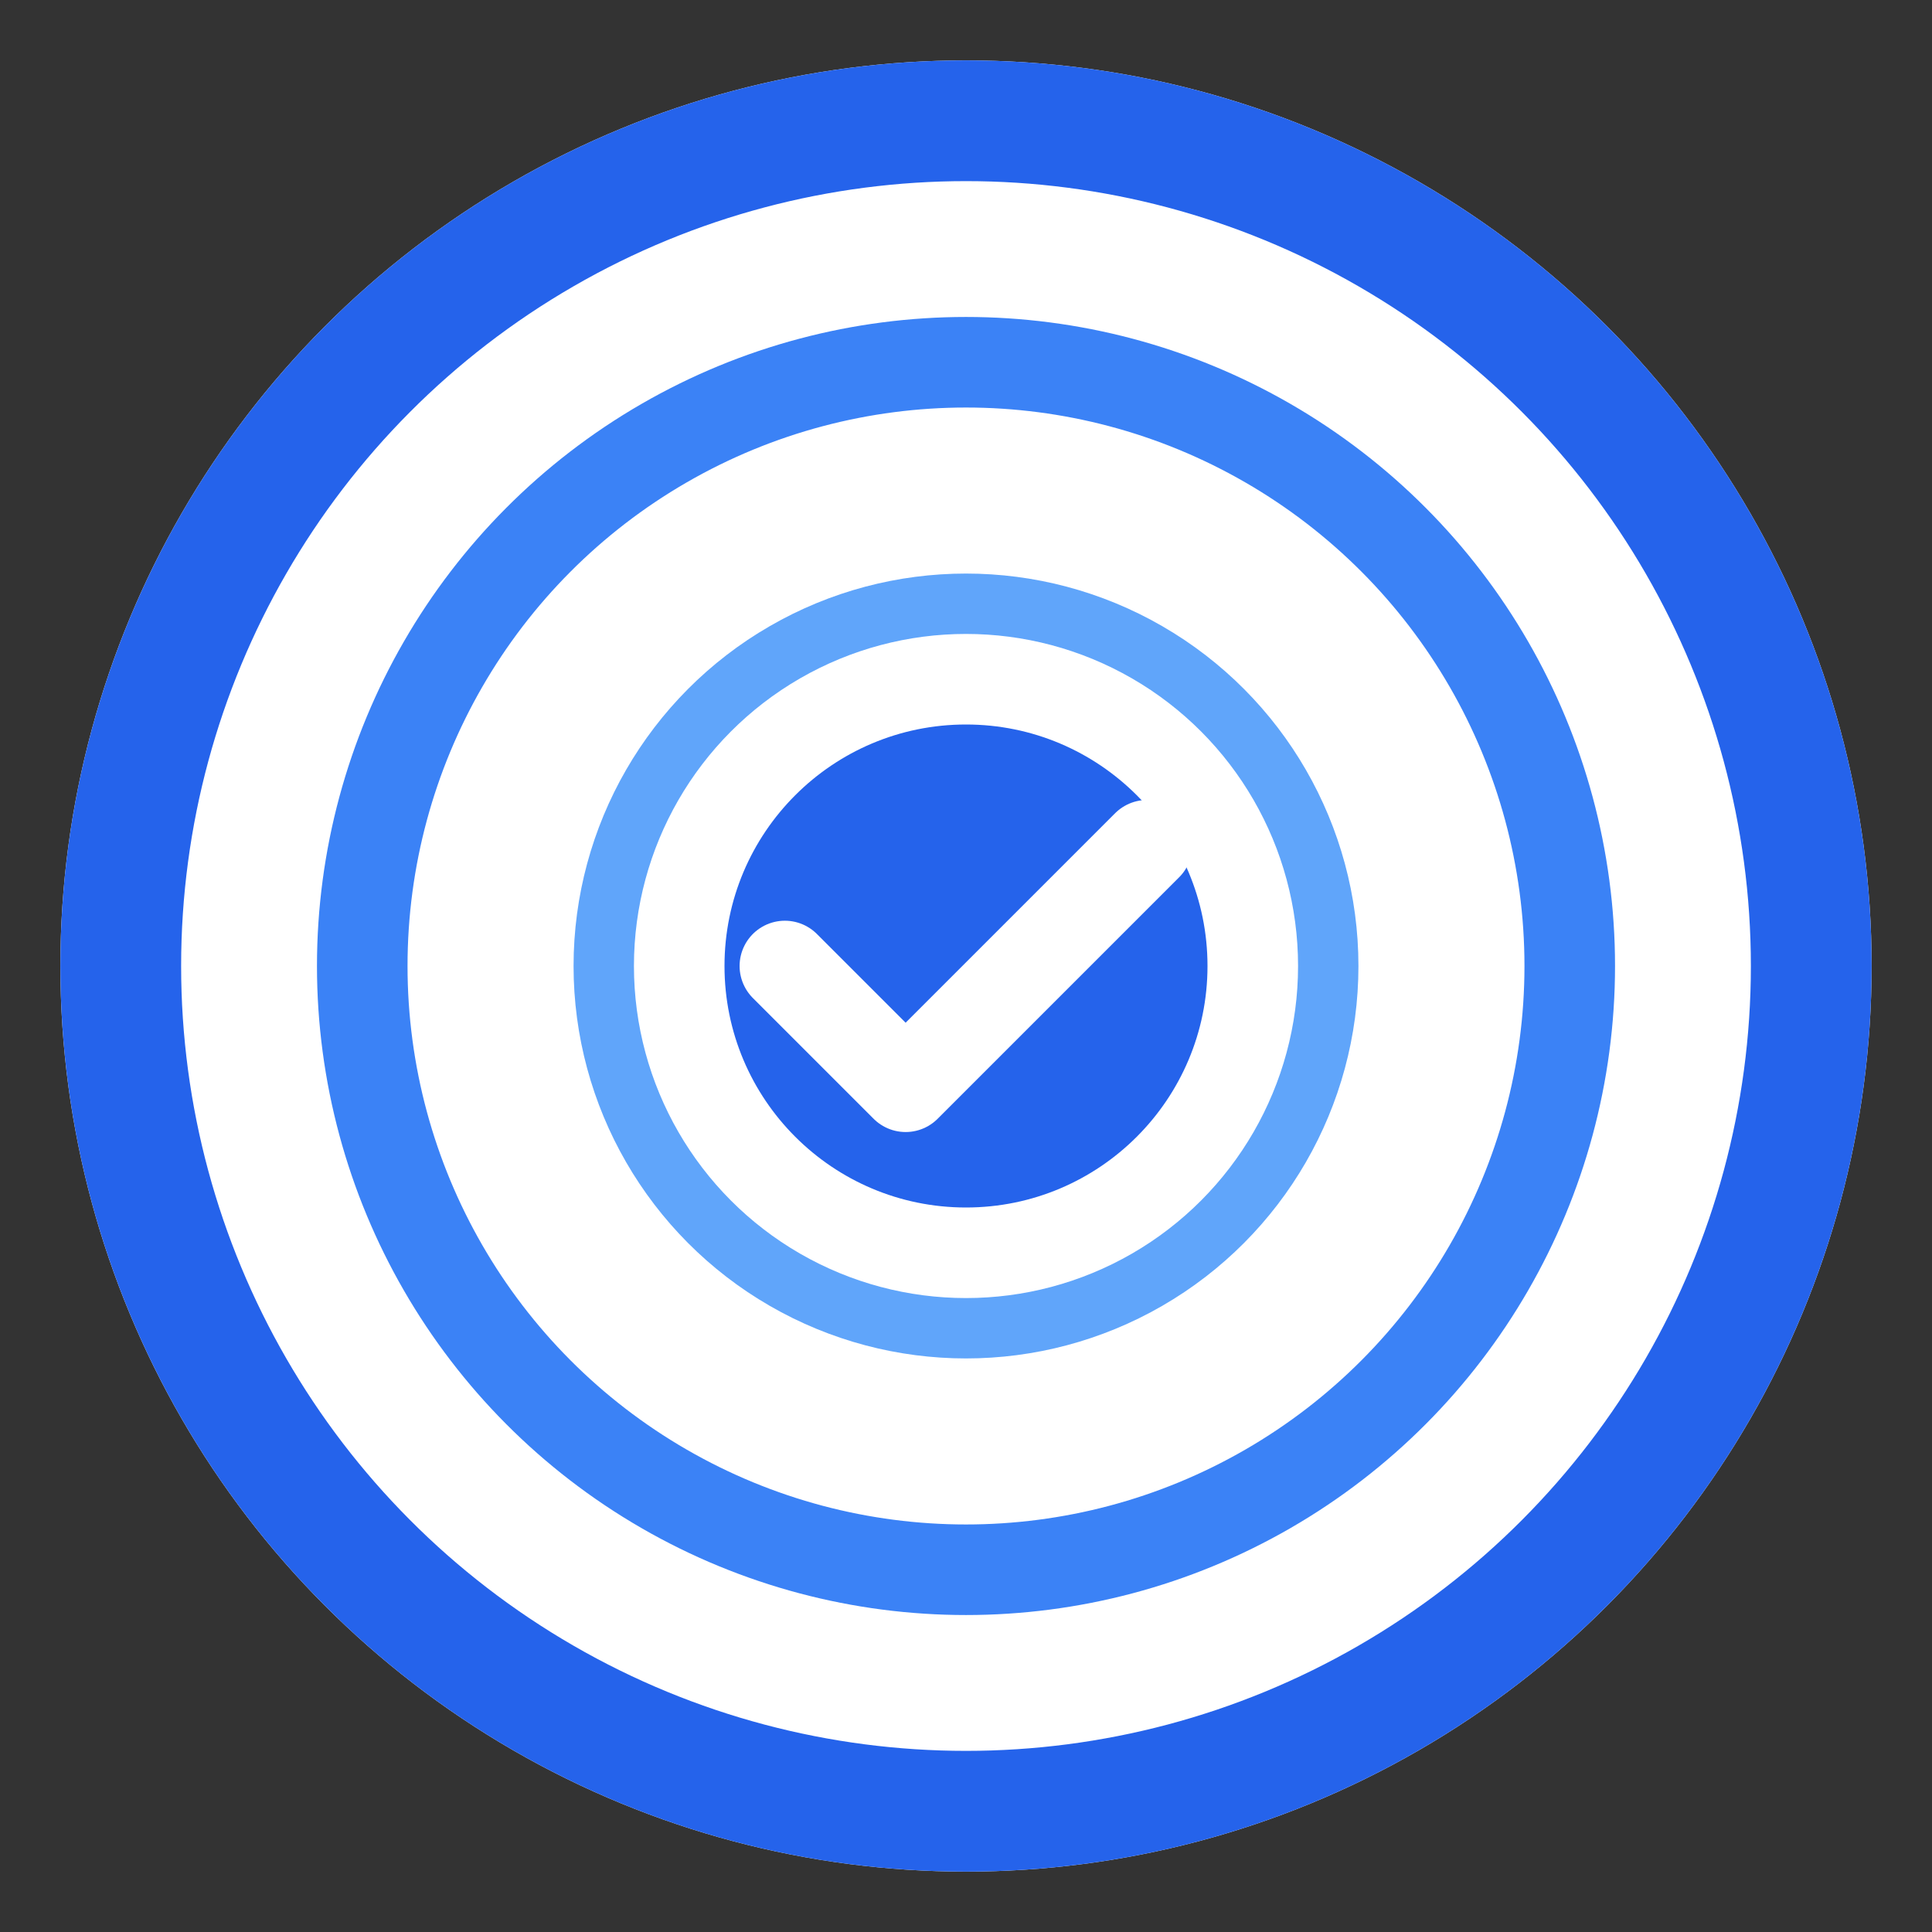 <svg width="32" height="32" viewBox="0 0 32 32" xmlns="http://www.w3.org/2000/svg">
  <rect x="0" y="0" width="32" height="32" fill="#333333" stroke="none"/>
  <!-- Background circle -->
  <circle cx="16" cy="16" r="15" fill="white"/>
  
  <!-- Outer target ring -->
  <circle cx="16" cy="16" r="14" fill="none" stroke="#2563eb" stroke-width="2"/>
  
  <!-- Middle target ring -->
  <circle cx="16" cy="16" r="10" fill="none" stroke="#3b82f6" stroke-width="1.5"/>
  
  <!-- Inner target ring -->
  <circle cx="16" cy="16" r="6" fill="none" stroke="#60a5fa" stroke-width="1"/>
  
  <!-- Center circle -->
  <circle cx="16" cy="16" r="4" fill="#2563eb"/>
  
  <!-- Checkmark -->
  <path d="M13 16 L15 18 L19 14" stroke="white" stroke-width="1.5" stroke-linecap="round" stroke-linejoin="round" fill="none"/>
</svg>
